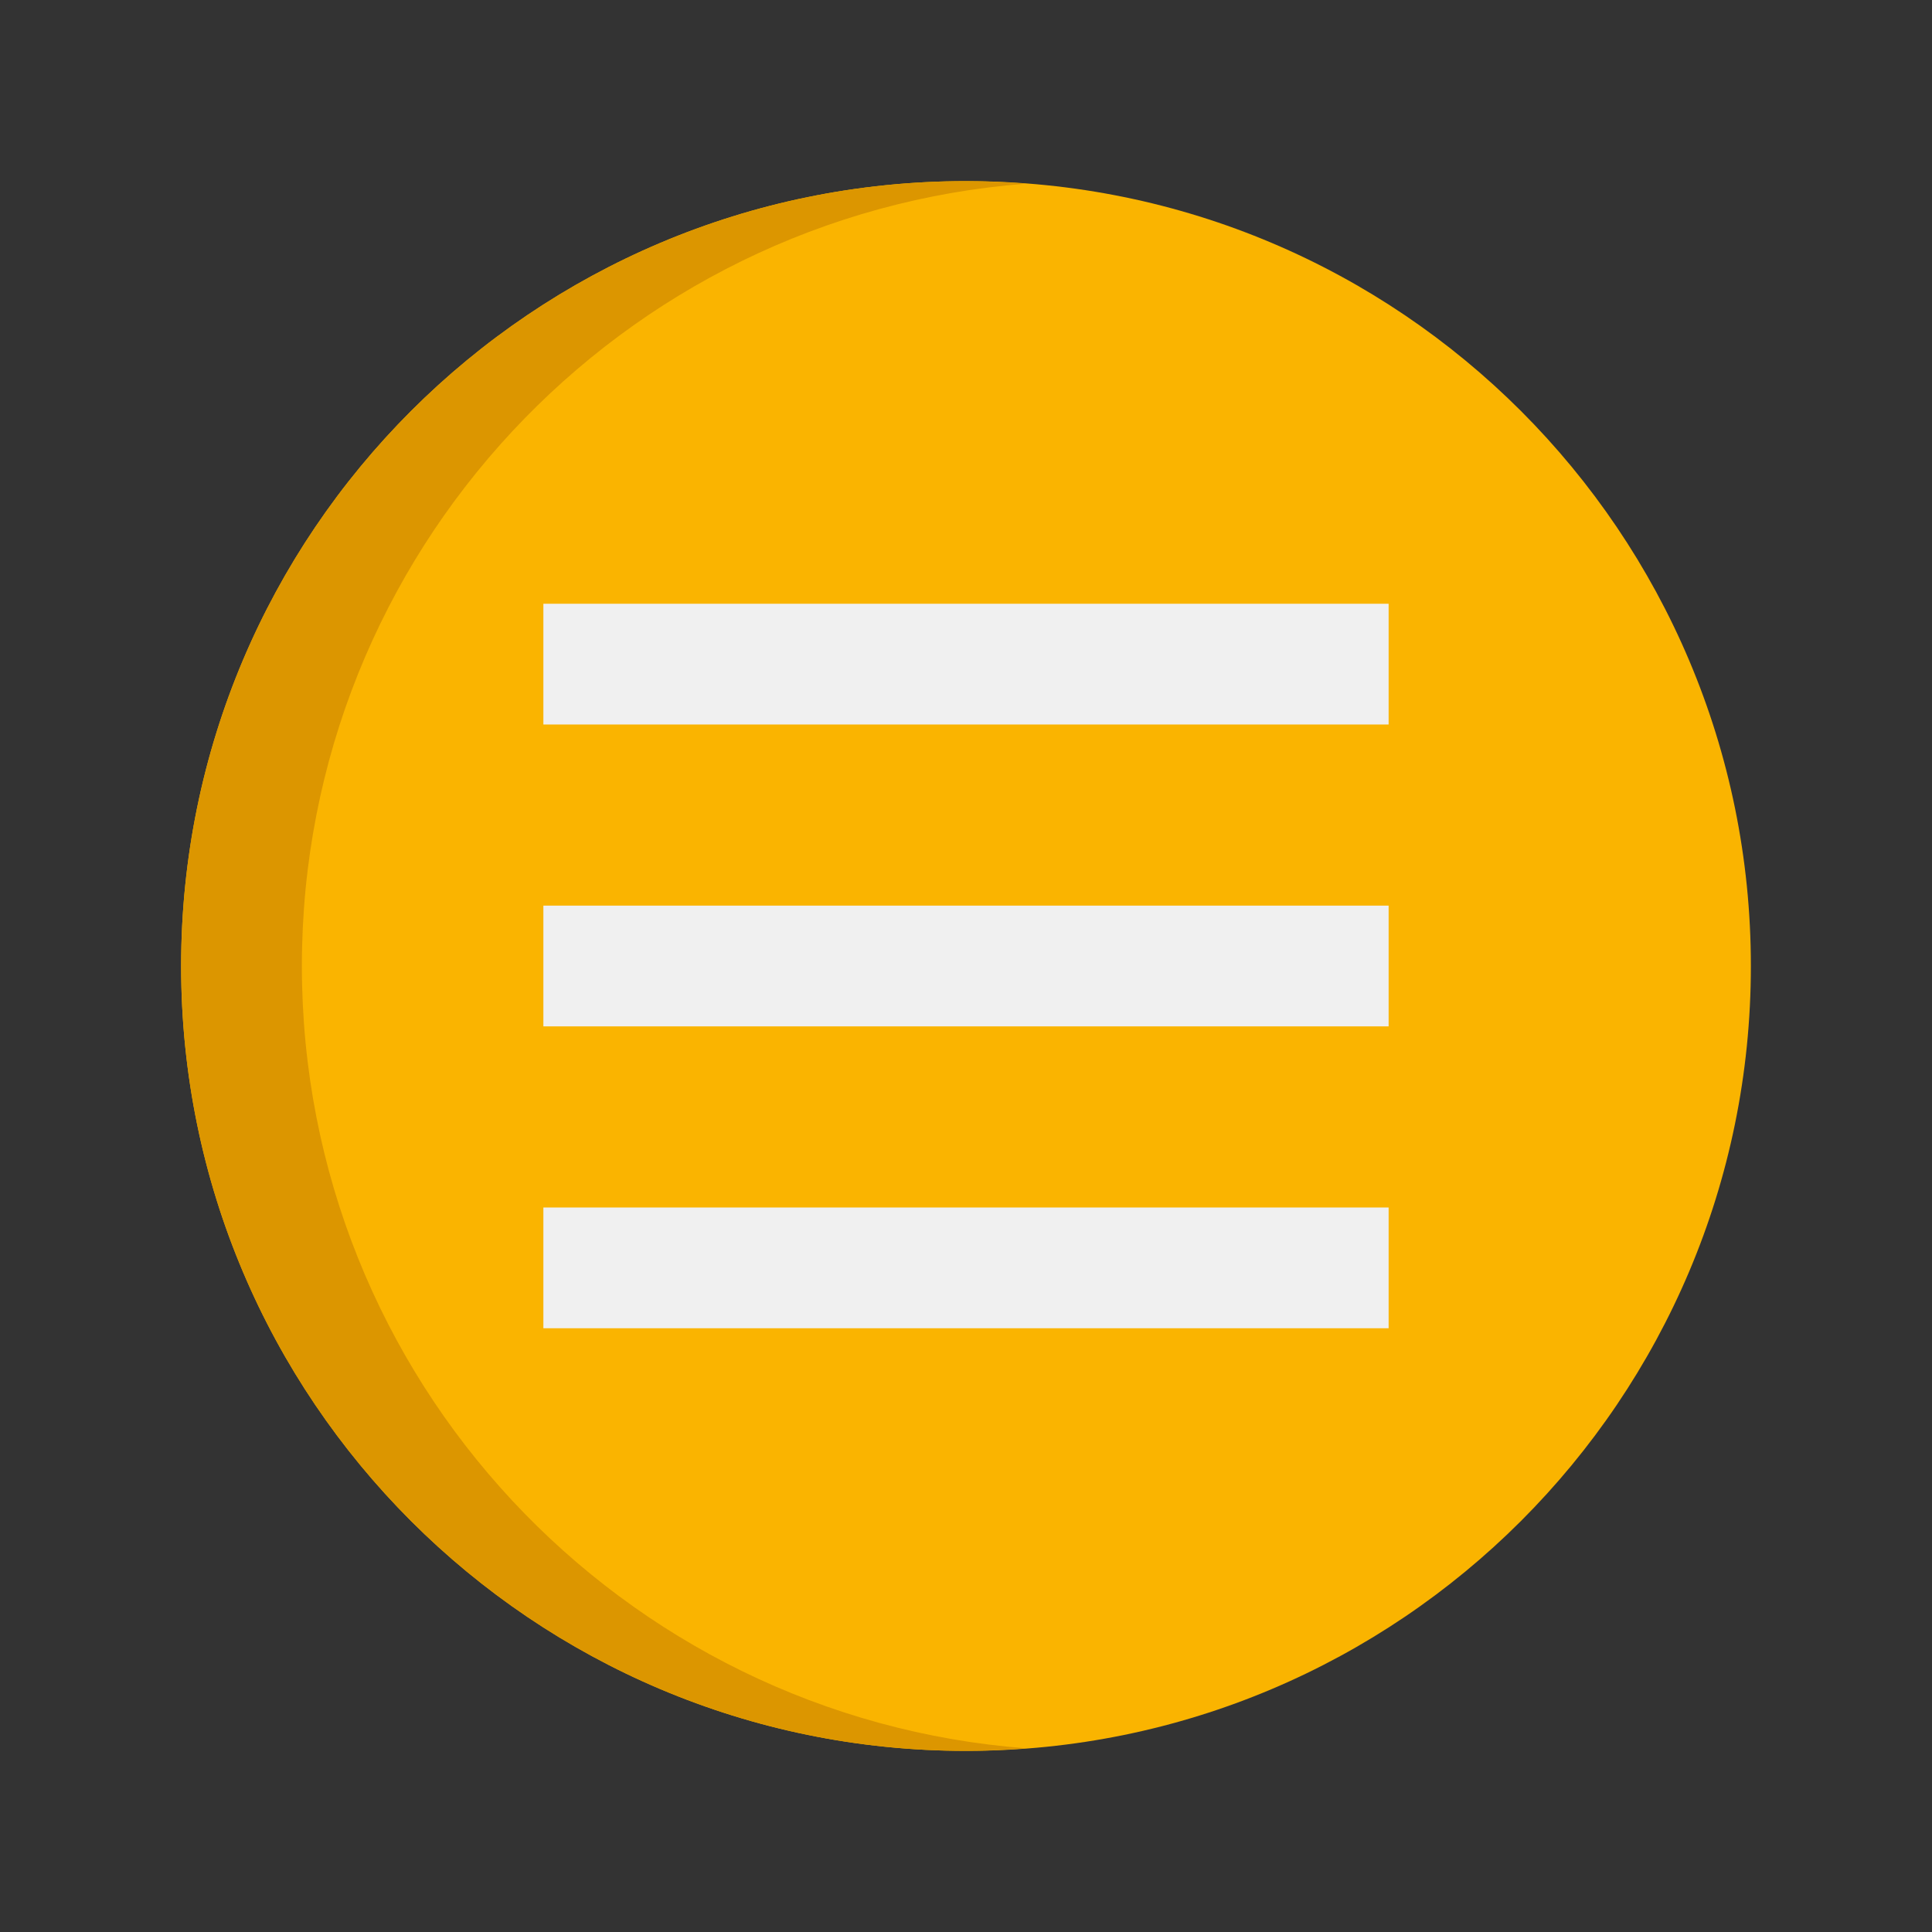 <svg border="solid 1px white" enable-background="new 0 0 64 64" height="512" viewBox="0 0 64 64" width="512" xmlns="http://www.w3.org/2000/svg"><rect x="0" y="0" width="64" height="64" fill="#333333" stroke="none"/><g id="Icons" border="solid 1px white"><g><g><path border="solid 1px white" d="m32 58c-14.359 0-26-11.641-26-26 0-14.359 11.641-26 26-26 14.359 0 26 11.641 26 26 0 14.359-11.641 26-26 26z" fill="#fab400"/></g><g><path d="m10 32c0-13.686 10.576-24.894 24-25.916-.661-.05-1.326-.084-2-.084-14.359 0-26 11.641-26 26 0 14.359 11.641 26 26 26 .674 0 1.339-.034 2-.084-13.424-1.022-24-12.23-24-25.916z" fill="#dc9600"/></g><g><path d="m18 20h28v4h-28z" border="solid 1px white" fill="#f0f0f0" /></g><g><path d="m18 30h28v4h-28z" fill="#f0f0f0"/></g><g><path d="m18 40h28v4h-28z" fill="#f0f0f0" border="solid 1px white"/></g></g></g></svg>